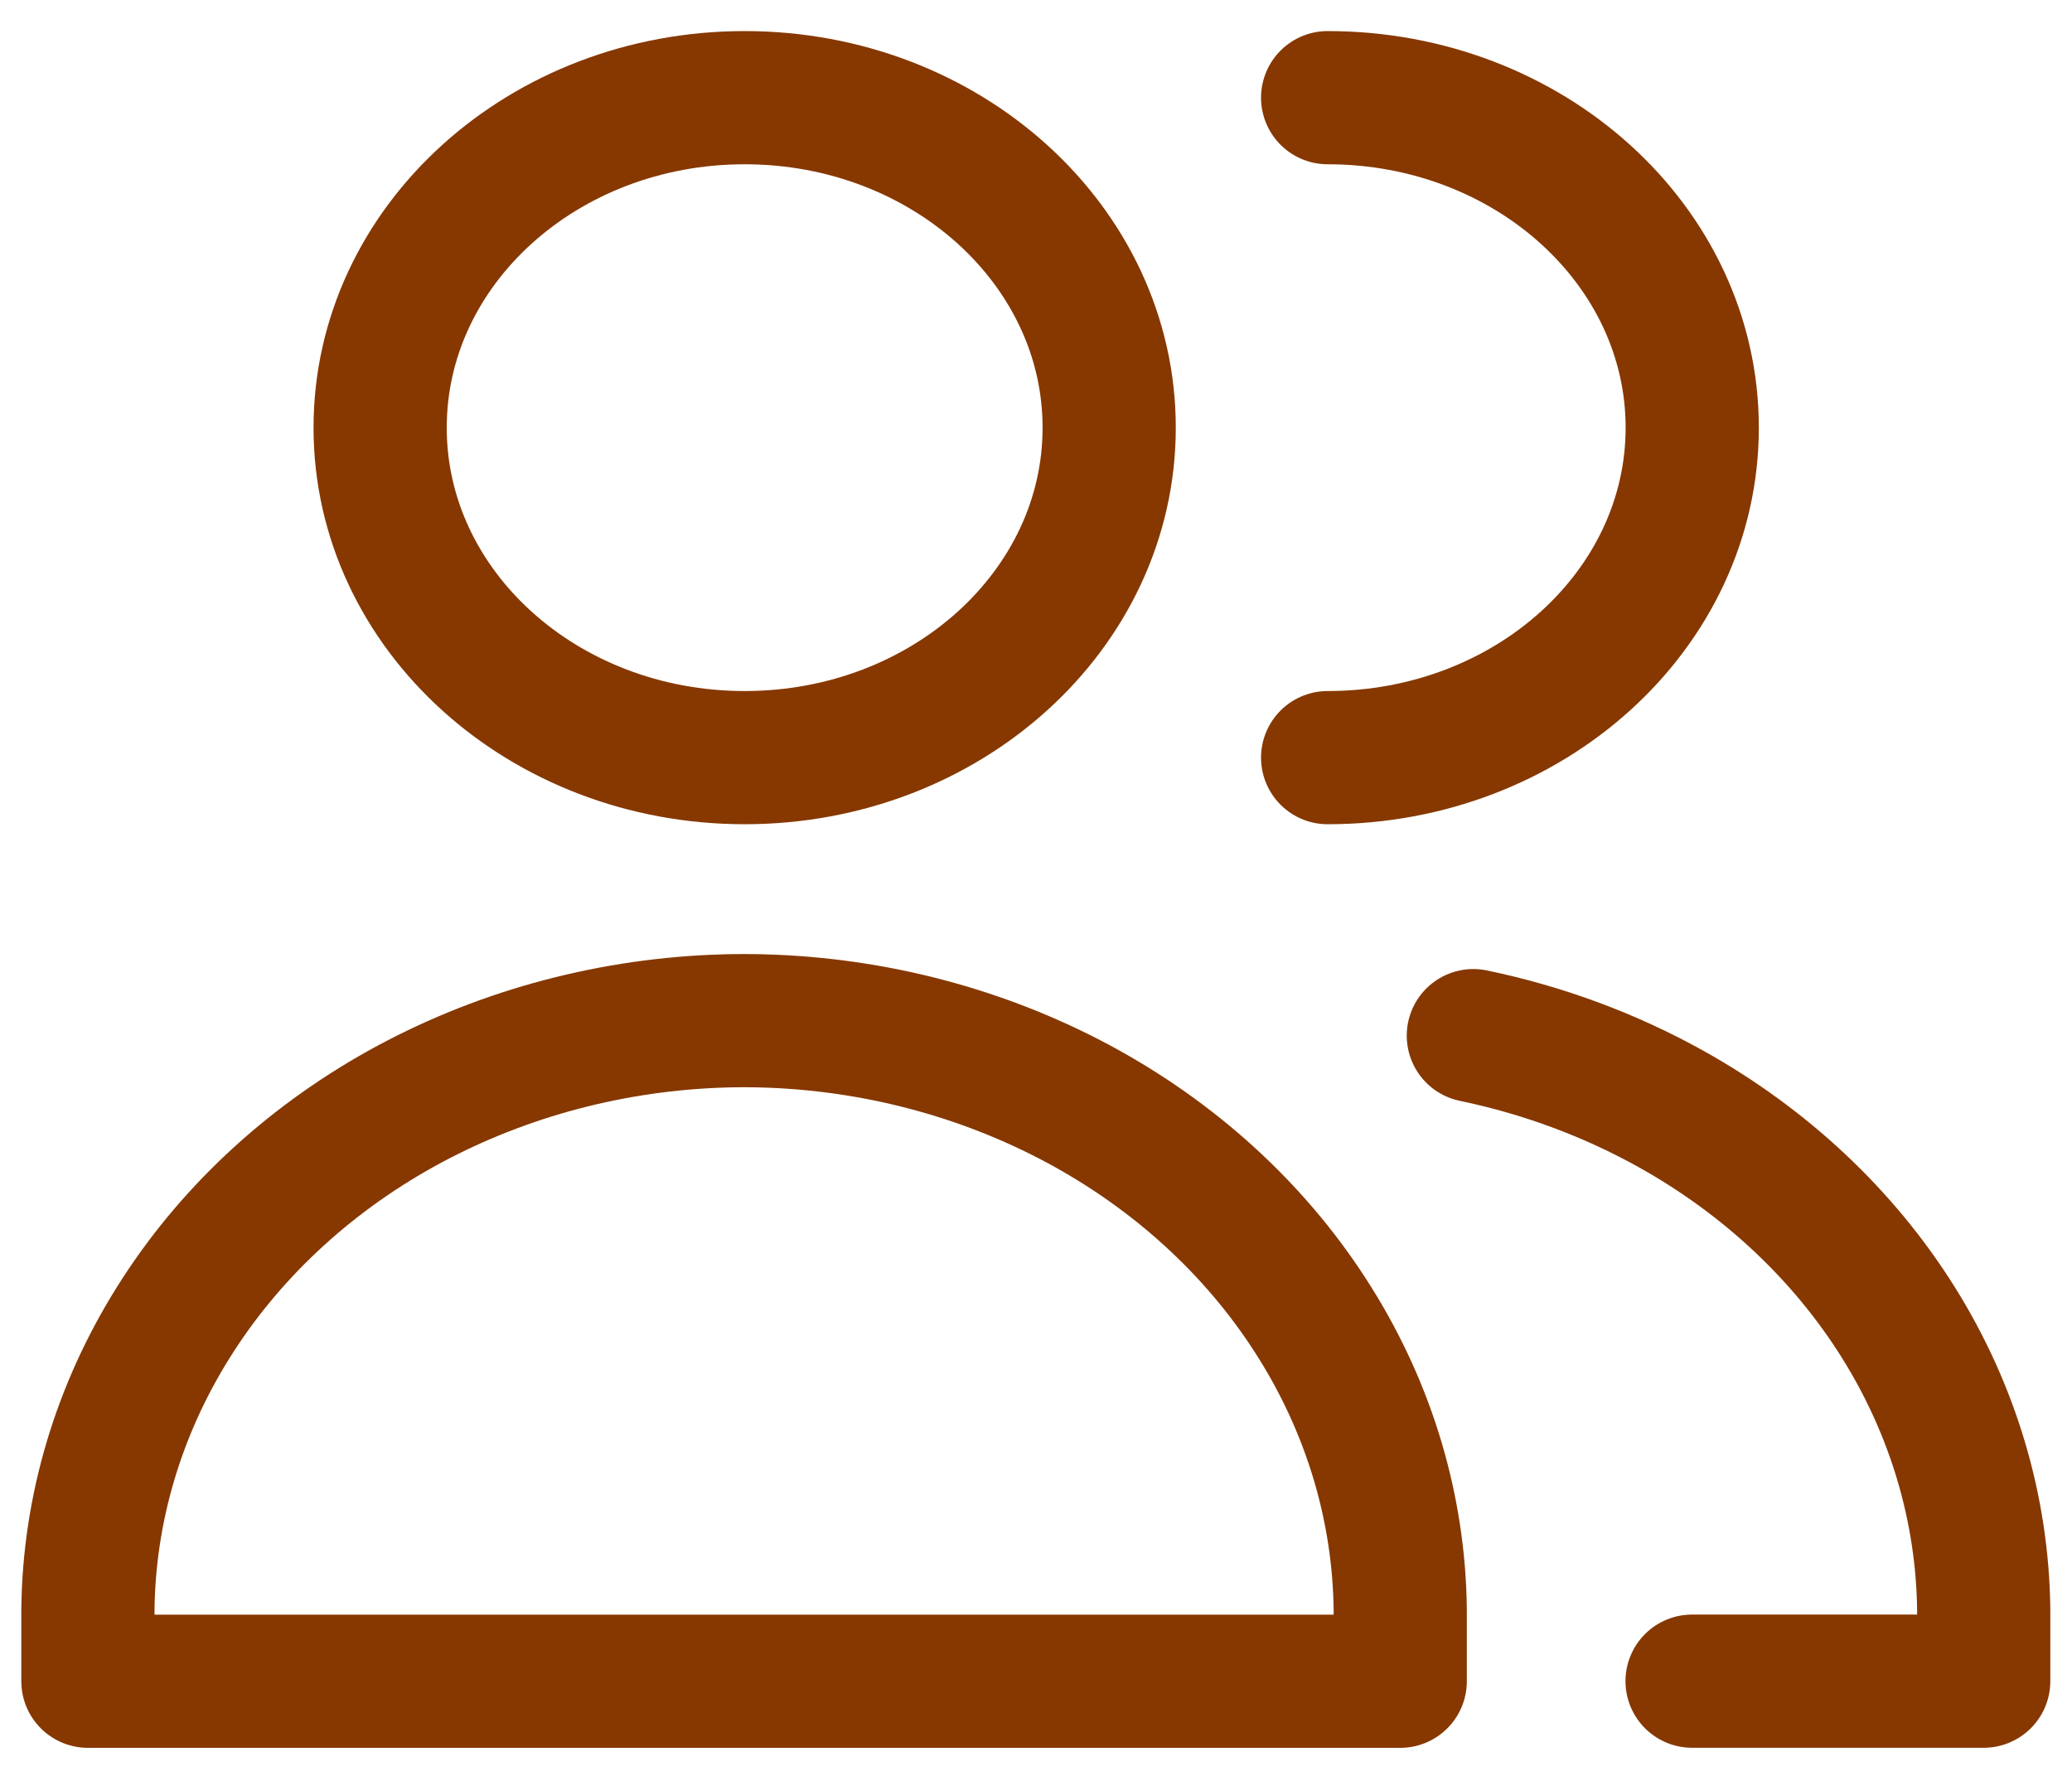 <svg width="28" height="24" viewBox="0 0 28 24" fill="none" xmlns="http://www.w3.org/2000/svg">
<path d="M10.063 10.239C12.784 10.239 14.989 8.243 14.989 5.78C14.989 3.317 12.784 1.32 10.063 1.32C7.342 1.32 5.137 3.317 5.137 5.78C5.137 8.243 7.342 10.239 10.063 10.239Z" stroke="#863800" stroke-width="1.8" stroke-linecap="round" stroke-linejoin="round"/>
<path d="M1.188 22.721H10.055H18.922V21.754C18.907 20.394 18.511 19.06 17.771 17.877C17.032 16.693 15.973 15.699 14.694 14.986C13.414 14.274 11.956 13.866 10.456 13.802C10.322 13.796 10.189 13.793 10.055 13.793C9.921 13.793 9.788 13.796 9.654 13.802C8.154 13.866 6.696 14.274 5.416 14.986C4.137 15.699 3.078 16.693 2.339 17.877C1.599 19.06 1.203 20.394 1.188 21.754V22.721Z" stroke="#863800" stroke-width="1.8" stroke-linecap="round" stroke-linejoin="round"/>
<path d="M17.941 10.239C20.662 10.239 22.868 8.243 22.868 5.78C22.868 3.317 20.662 1.32 17.941 1.32" stroke="#863800" stroke-width="1.8" stroke-linecap="round" stroke-linejoin="round"/>
<path d="M22.866 22.72H26.807V21.753C26.791 20.393 26.395 19.059 25.656 17.876C24.916 16.692 23.857 15.698 22.578 14.985C21.751 14.525 20.849 14.191 19.91 13.996" stroke="#863800" stroke-width="1.8" stroke-linecap="round" stroke-linejoin="round"/>
</svg>
